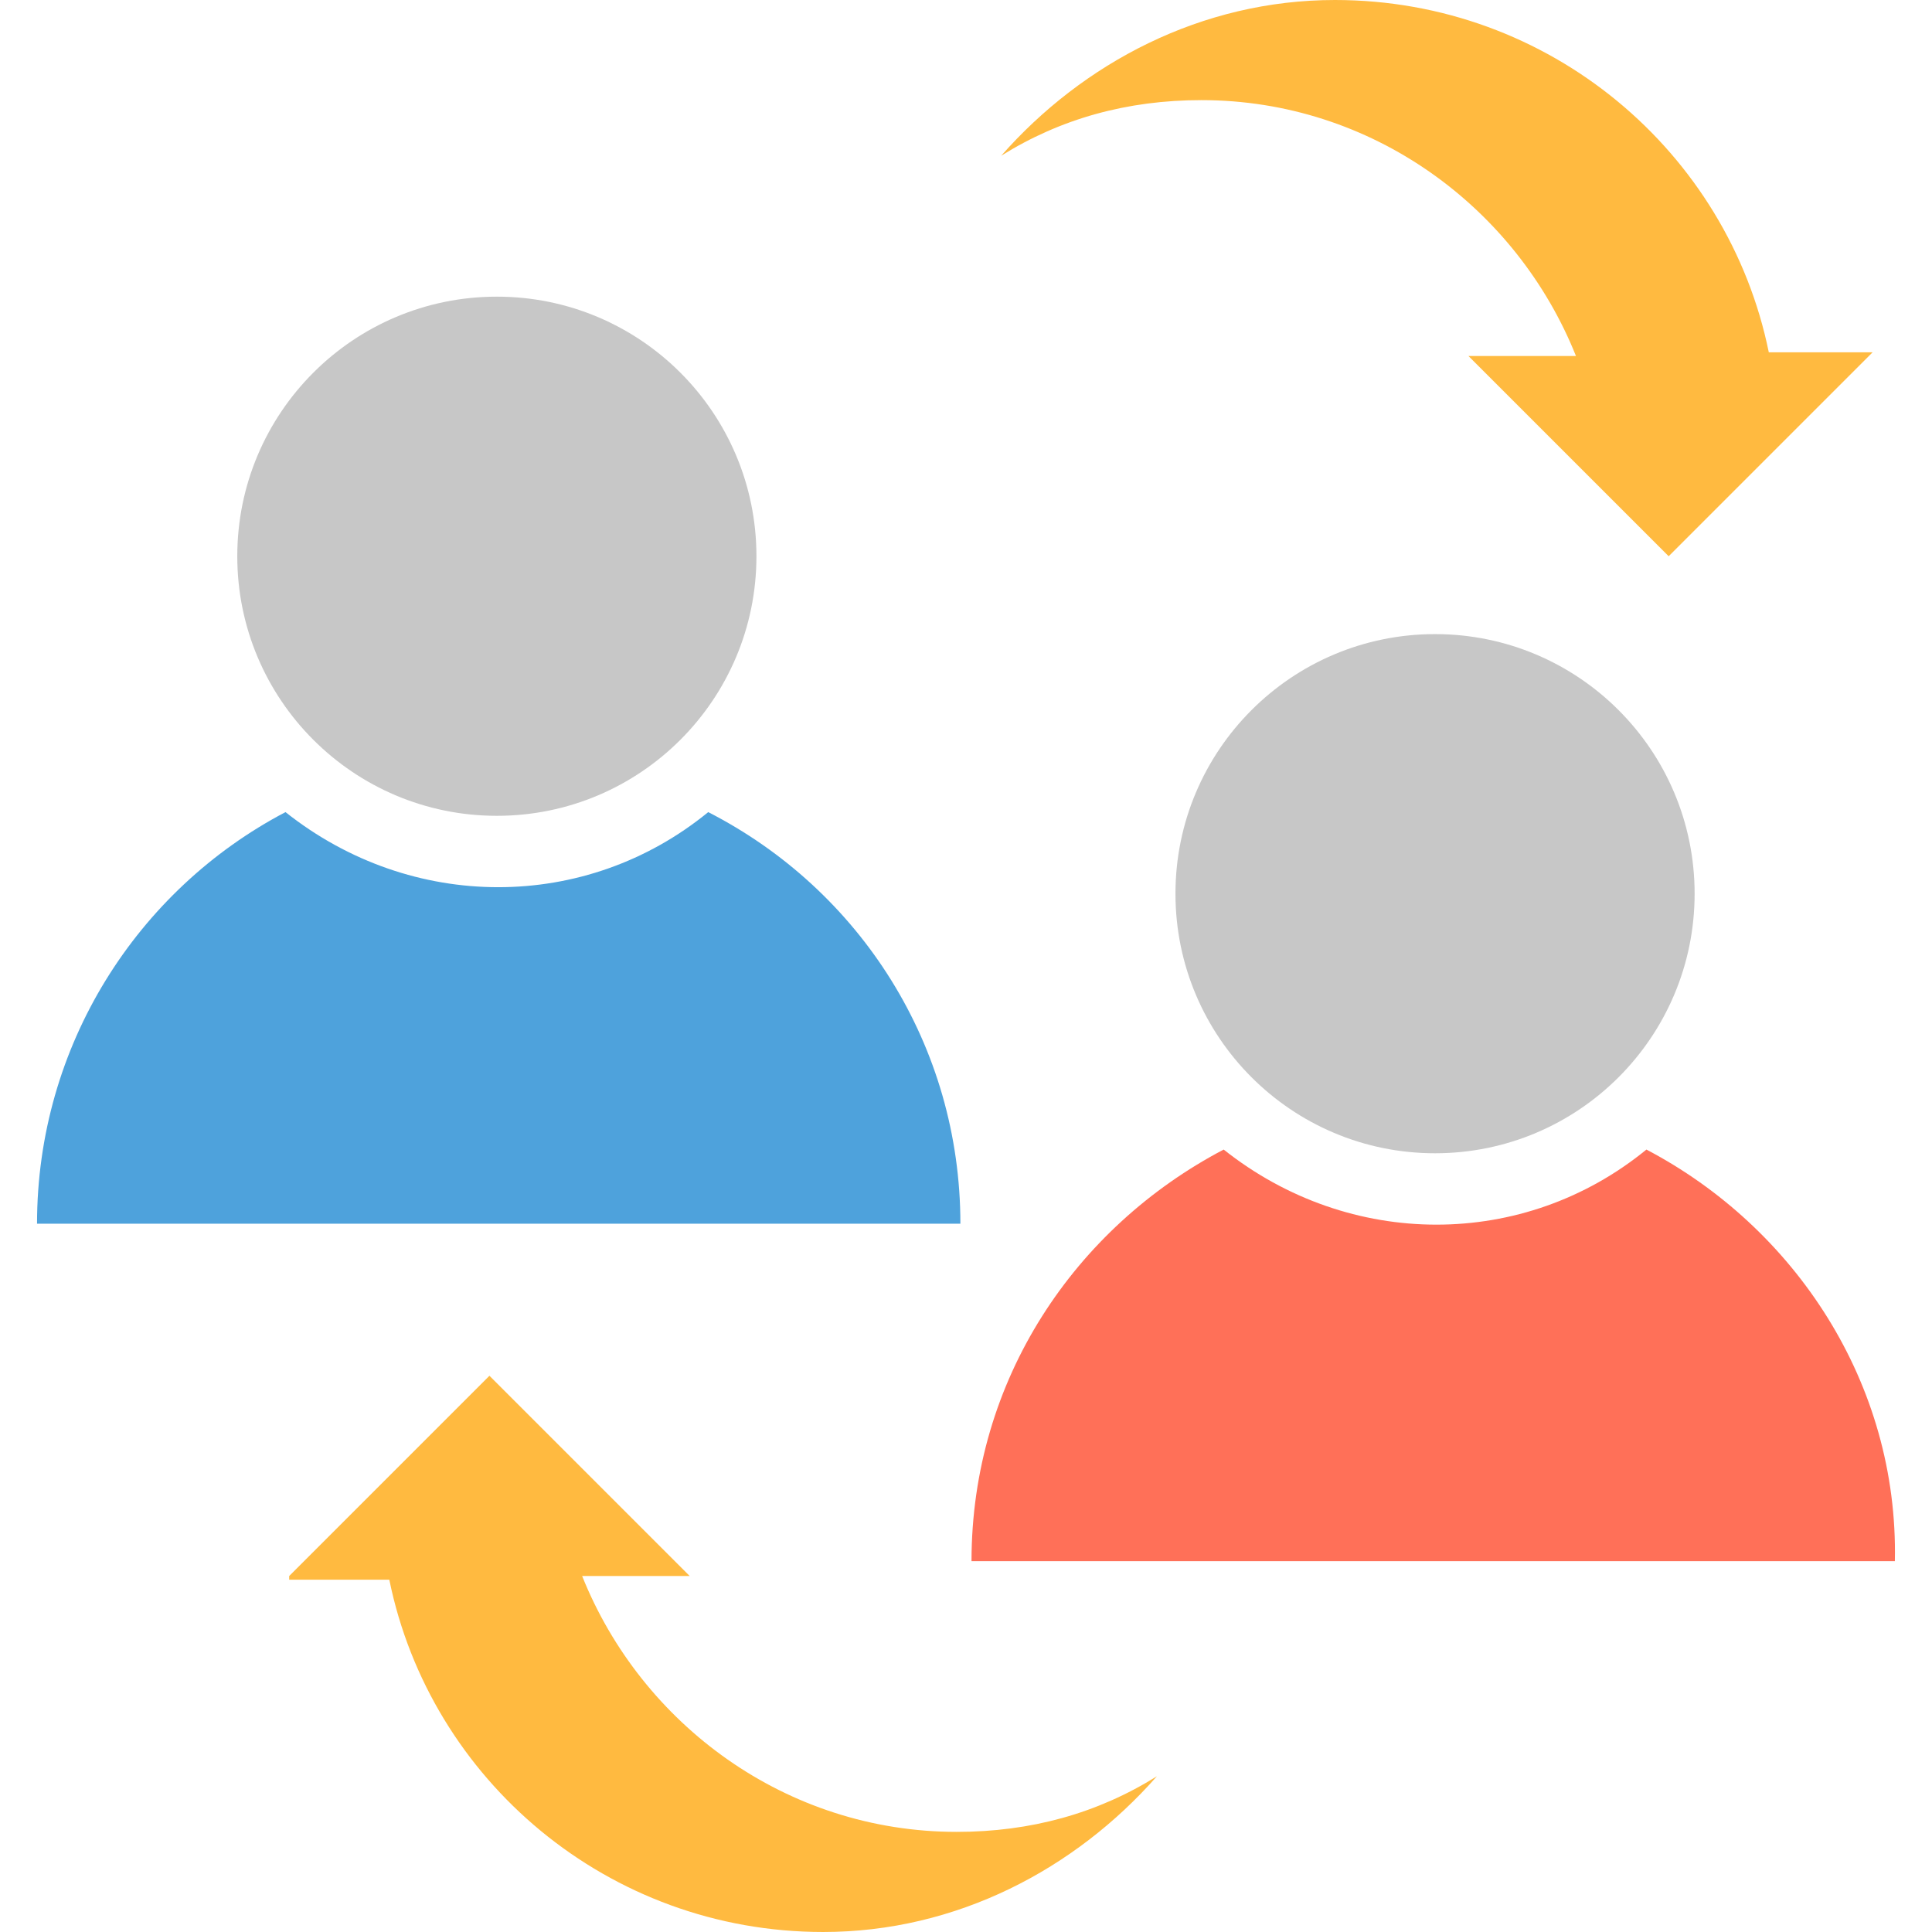 <?xml version="1.0" encoding="iso-8859-1"?>
<!-- Generator: Adobe Illustrator 19.0.0, SVG Export Plug-In . SVG Version: 6.00 Build 0)  -->
<svg version="1.1" id="Capa_1" xmlns="http://www.w3.org/2000/svg" xmlns:xlink="http://www.w3.org/1999/xlink" x="0px" y="0px"
	 viewBox="0 0 512.985 512.985" style="enable-background:new 0 0 512.985 512.985;" xml:space="preserve">
<g>
	<circle style="fill:#C7C7C7;" cx="131.926" cy="147.692" r="68.923"/>
	<circle style="fill:#C7C7C7;" cx="381.033" cy="237.292" r="68.923"/>
</g>
<g>
	<path style="fill:#FFBA40;" d="M497.218,93.538l-54.154,54.154l-53.169-53.169h28.554c-15.754-39.385-54.154-67.938-99.446-67.938
		c-19.692,0-37.415,4.923-53.169,14.769C287.495,16.738,319.003,0,354.449,0c57.108,0,104.369,40.369,115.2,93.538H497.218z"/>
	<path style="fill:#FFBA40;" d="M76.787,418.462l53.169-53.169l53.169,53.169h-28.554c15.754,39.385,54.154,67.938,99.446,67.938
		c19.692,0,37.415-4.923,53.169-14.769c-21.662,24.615-53.169,41.354-88.615,41.354c-57.108,0-104.369-40.369-115.2-93.538H76.787
		V418.462z"/>
</g>
<path style="fill:#4EA2DC;" d="M188.049,215.631c-32.492,26.585-78.769,26.585-112.246,0
	C36.418,236.308,9.833,277.662,9.833,324.923h245.169C255.003,277.662,228.418,236.308,188.049,215.631z"/>
<path style="fill:#FF7058;" d="M437.156,305.231c-32.492,26.585-78.769,26.585-112.246,0
	c-39.385,20.677-66.954,61.046-66.954,109.292h245.169C504.11,367.262,476.541,325.908,437.156,305.231z"/>
<g>
</g>
<g>
</g>
<g>
</g>
<g>
</g>
<g>
</g>
<g>
</g>
<g>
</g>
<g>
</g>
<g>
</g>
<g>
</g>
<g>
</g>
<g>
</g>
<g>
</g>
<g>
</g>
<g>
</g>
</svg>
